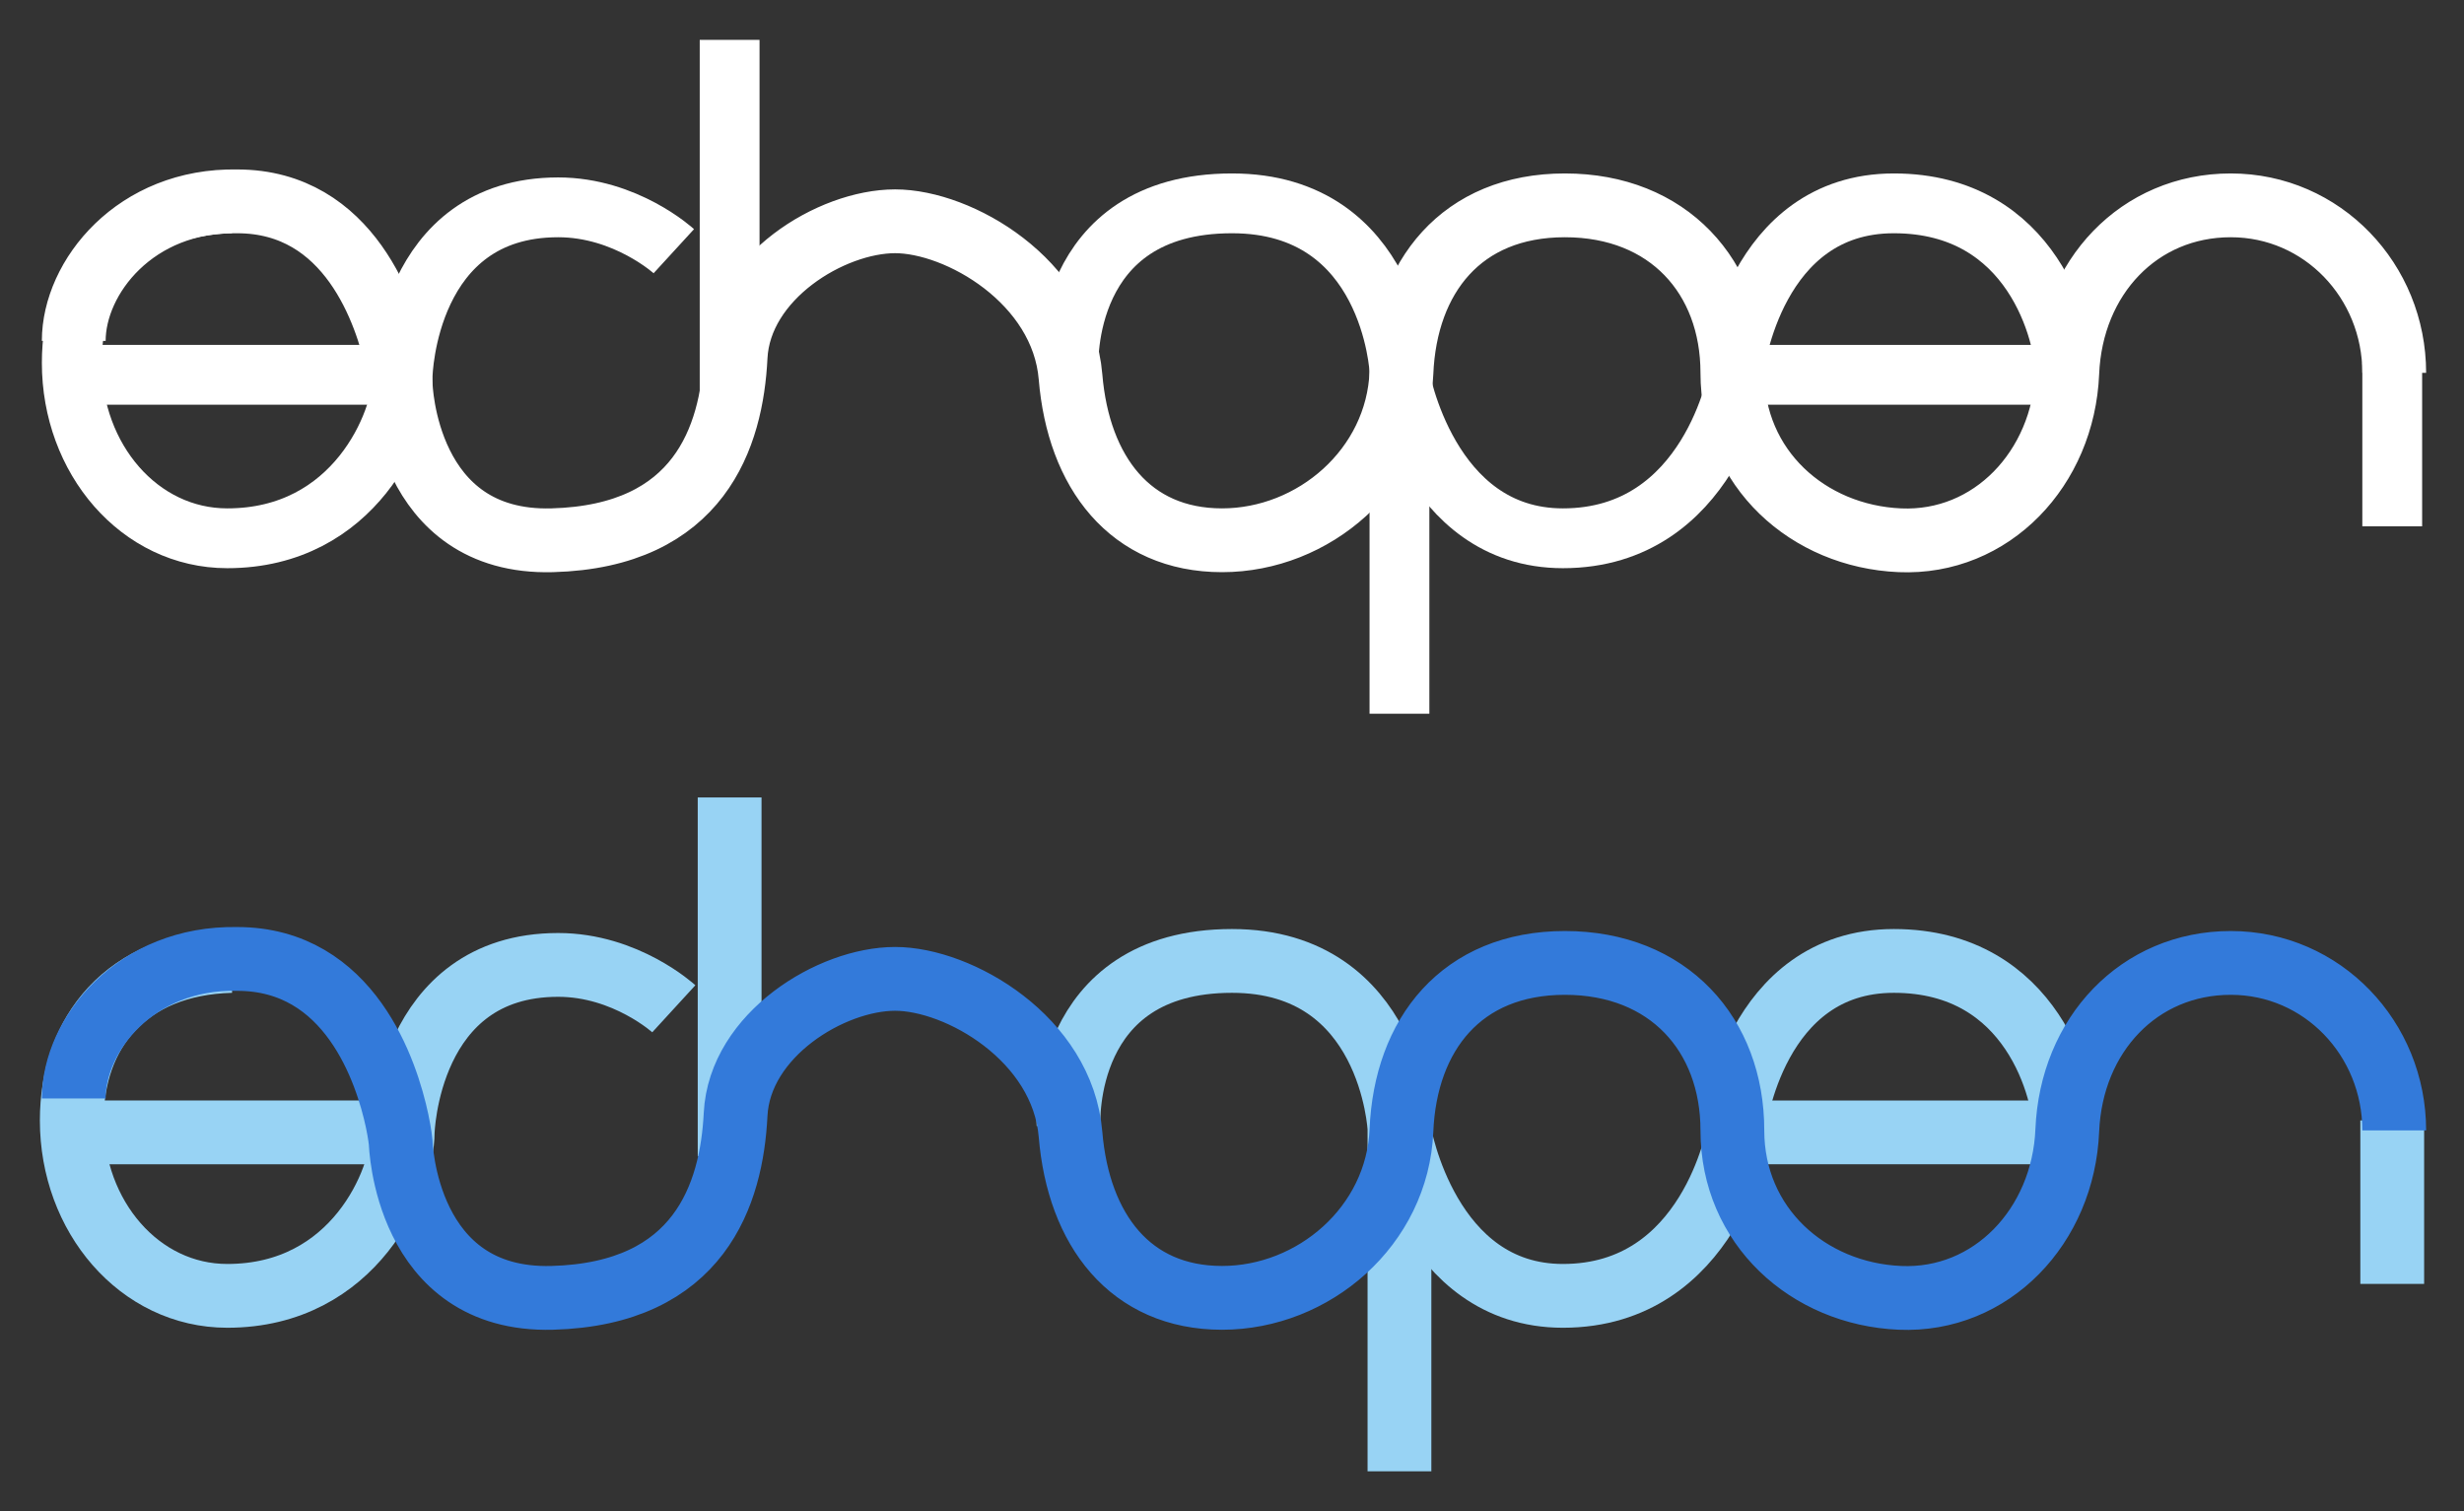 <?xml version="1.0" encoding="utf-8"?>
<!-- Generator: Adobe Illustrator 21.1.0, SVG Export Plug-In . SVG Version: 6.00 Build 0)  -->
<svg version="1.1" id="Calque_1" xmlns="http://www.w3.org/2000/svg" xmlns:xlink="http://www.w3.org/1999/xlink" x="0px" y="0px"
	 viewBox="0 0 618 379" style="enable-background:new 0 0 618 379;" xml:space="preserve">
<rect x="0" y="0" width="618" height="379" fill="#333333" stroke="none"/>
<style type="text/css">
	.st0{fill:none;stroke:#FFFFFF;stroke-width:15;stroke-miterlimit:10;}
	.st1{fill:none;stroke:#FFFFFF;stroke-width:16;stroke-miterlimit:10;}
	.st2{fill:none;stroke:#98D3F4;stroke-width:16;stroke-miterlimit:10;}
	.st3{fill:none;stroke:#337ADA;stroke-width:16;stroke-miterlimit:10;}
</style>
<path class="st0" d="M169,63c0,0-12-11-29-11c-38,0-39,42-39,42c0,12-12,41-44,41c-22,0-39-19.9-39-44c0-22,13.5-39.3,40-40"/>
<line class="st0" x1="18" y1="94" x2="99" y2="94"/>
<line class="st0" x1="183" y1="10" x2="183" y2="100"/>
<path class="st0" d="M268,92c0,0-2-41,41-41c40,0,42,42,42,42v86"/>
<path class="st0" d="M351,94c0,0,7,41,41,41c37,0,44-41,44-41h80"/>
<path class="st0" d="M435,92c0,0,5-41,40-41s43,33,43,43"/>
<line class="st0" x1="600" y1="132" x2="600" y2="91"/>
<path class="st1" d="M600.5,93.5c0-23-18-42-41-42s-40,18-41,42s-19,43-42,42s-42-18-42-42s-16-42-42-42s-40,18-41,42s-22,42-45,42
	s-36-17-38-41s-28-39-44-39s-39,14-40,34s-9,45-46,46s-38-39-38-39s-0.2-2.1-0.9-5.4c-2.6-12.2-11.8-40.6-40.1-40.6
	c-25.5-0.5-41,19-41,35"/>
<path class="st2" d="M169,253c0,0-12-11-29-11c-38,0-39,42-39,42c0,12-12,41-44,41c-22,0-39-19.9-39-44c0-22,13.5-39.3,40-40"/>
<line class="st2" x1="18" y1="284" x2="99" y2="284"/>
<line class="st2" x1="183" y1="200" x2="183" y2="290"/>
<path class="st2" d="M268,282c0,0-2-41,41-41c40,0,42,42,42,42v86"/>
<path class="st2" d="M351,284c0,0,7,41,41,41c37,0,44-41,44-41h80"/>
<path class="st2" d="M435,282c0,0,5-41,40-41s43,33,43,43"/>
<line class="st2" x1="600" y1="322" x2="600" y2="281"/>
<path class="st3" d="M600.5,283.5c0-23-18-42-41-42s-40,18-41,42s-19,43-42,42s-42-18-42-42s-16-42-42-42s-40,18-41,42s-22,42-45,42
	s-36-17-38-41s-28-39-44-39s-39,14-40,34s-9,45-46,46s-38-39-38-39s-0.2-2.1-0.9-5.4c-2.6-12.2-11.8-40.6-40.1-40.6
	c-25.5-0.5-41,19-41,35"/>
</svg>
